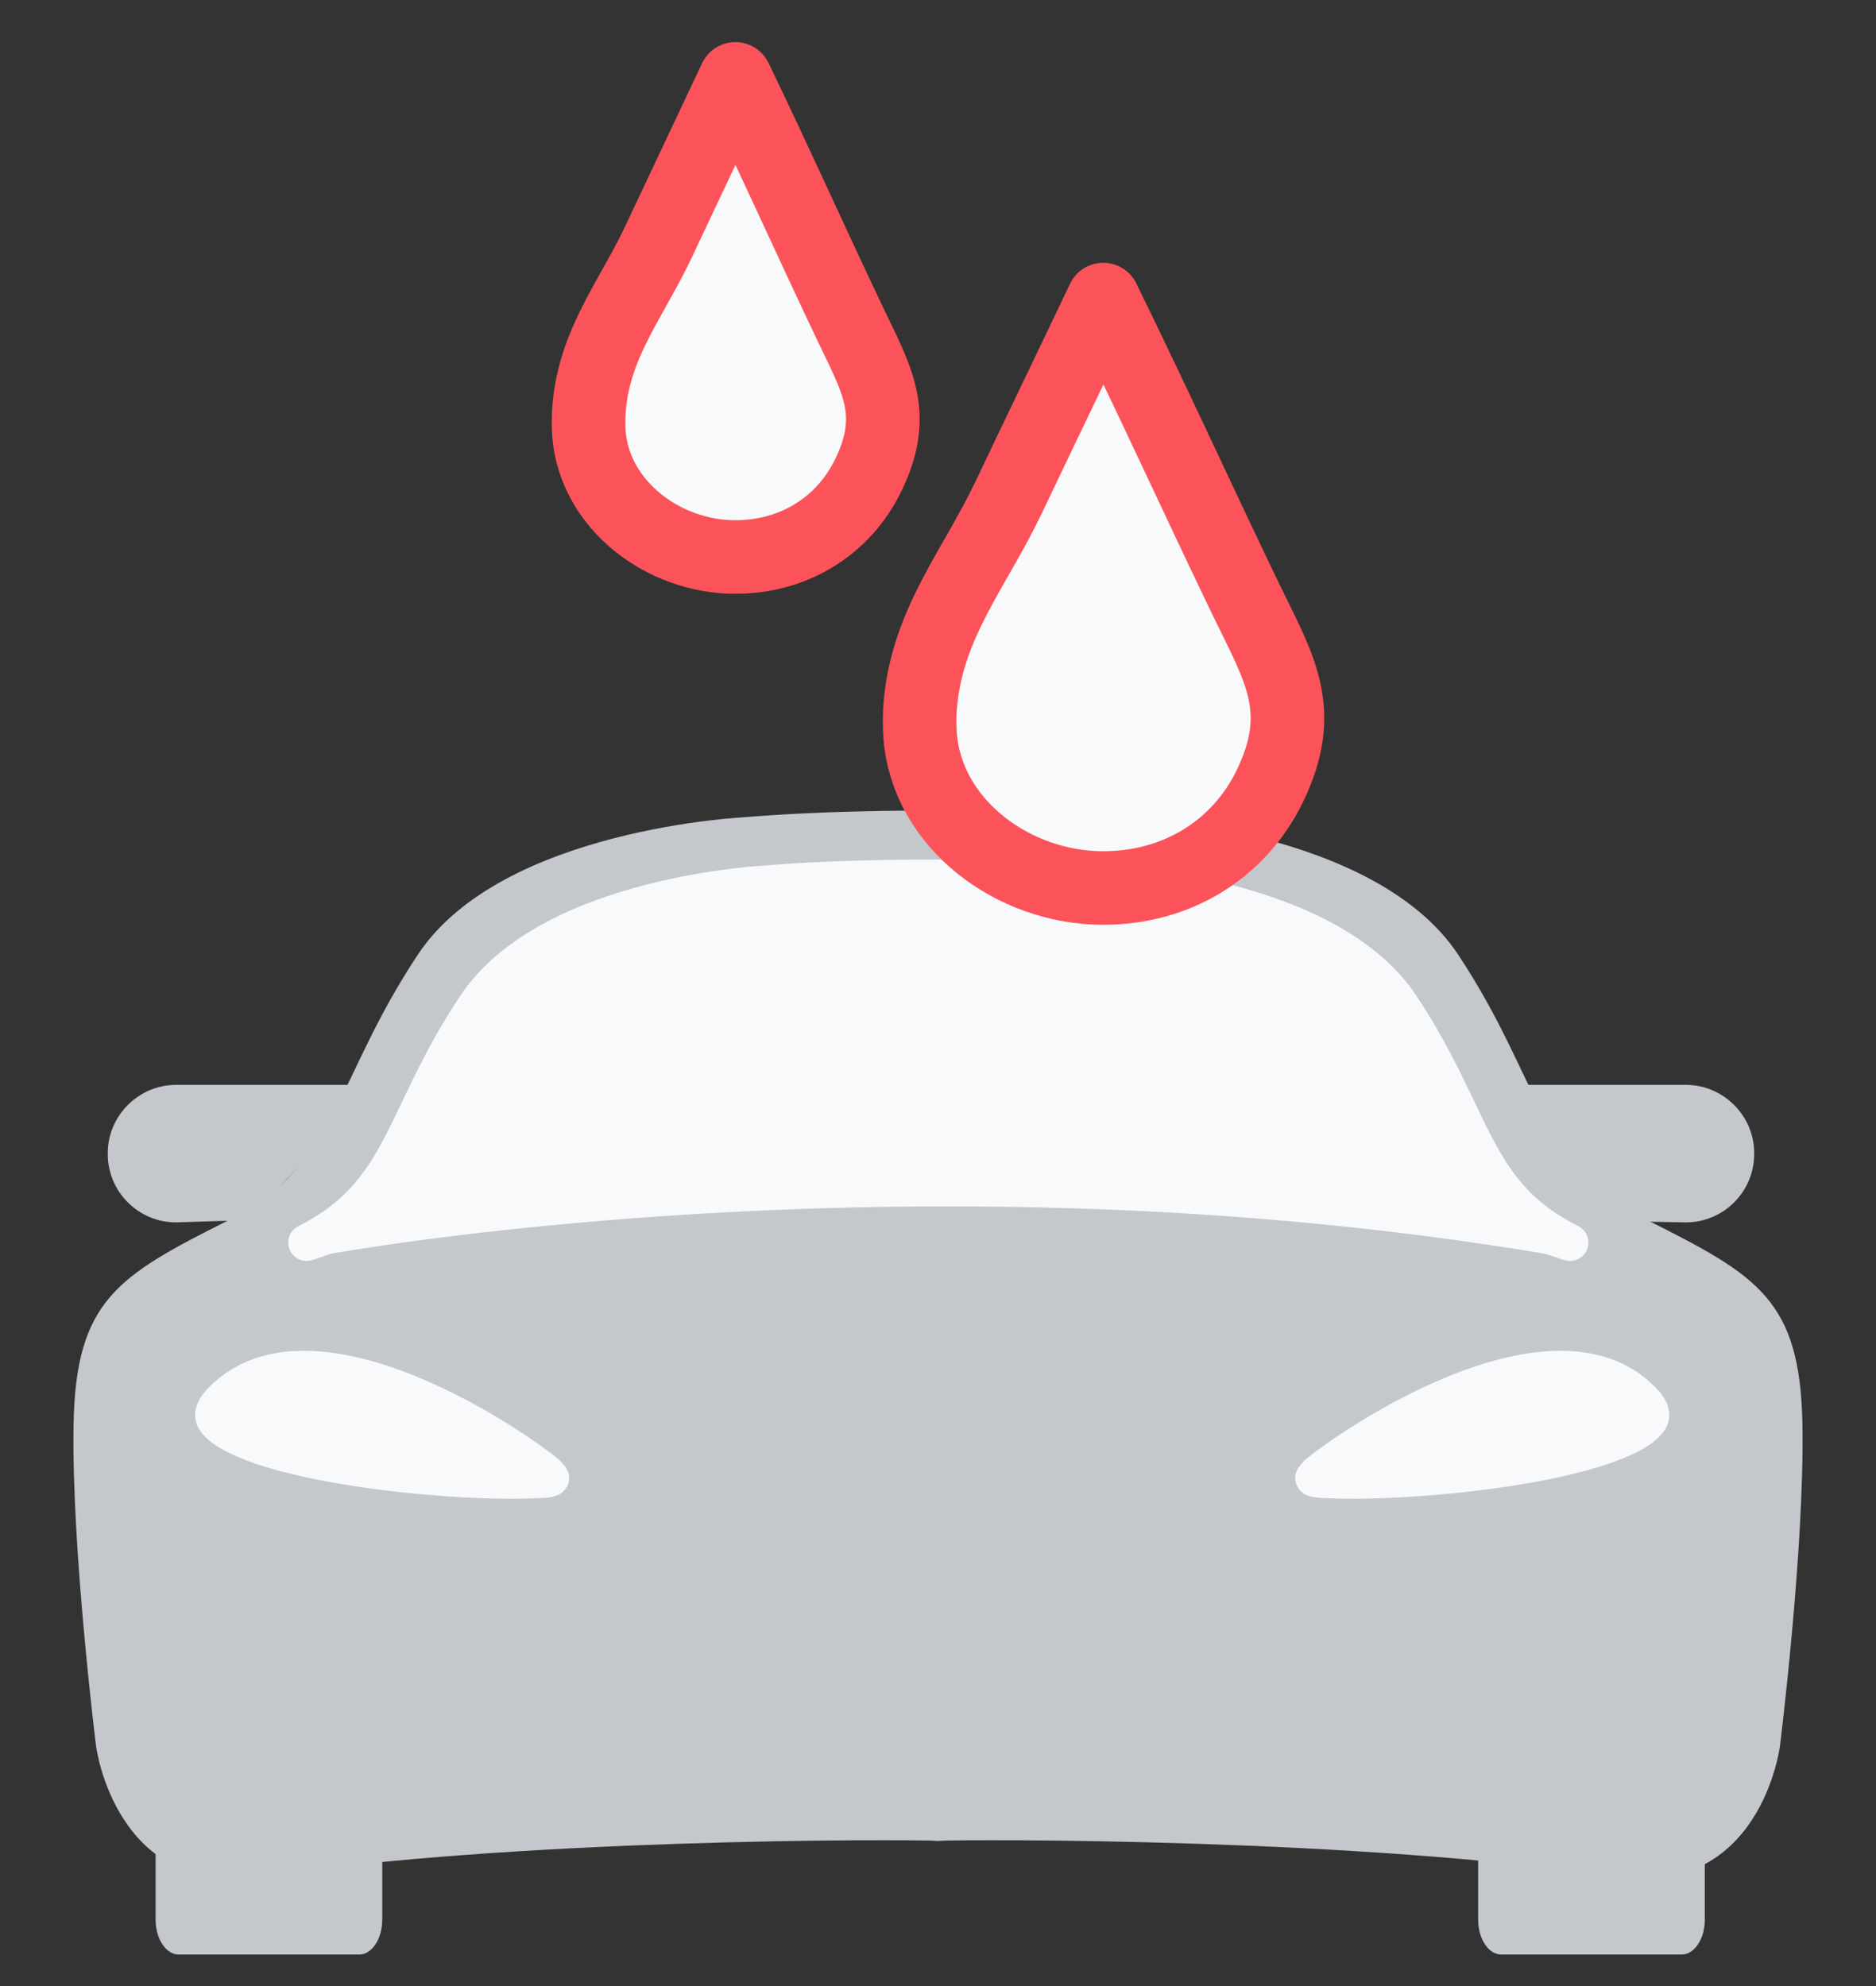 <svg width="51" height="54" viewBox="0 0 51 54" fill="none" xmlns="http://www.w3.org/2000/svg">
<rect x="0" y="0" width="51" height="54" fill="#333333" stroke="none"/>
<g clip-path="url(#clip0_733_9802)">
<path d="M25.701 50.056C24.382 49.996 13.85 49.996 7.149 51.026C3.133 51.646 2.611 47.473 2.611 47.473C2.611 47.473 1.94 42.101 2 38.729C2.06 35.357 3.199 34.694 6.202 33.183C9.199 31.677 9.079 29.389 11.363 25.951C13.646 22.512 20.288 22.217 20.288 22.217C20.288 22.217 24.556 21.814 30.712 22.217C30.712 22.217 37.359 22.518 39.637 25.951C41.915 29.383 41.795 31.677 44.798 33.183C47.795 34.688 48.94 35.351 49 38.729C49.06 42.107 48.389 47.473 48.389 47.473C48.389 47.473 47.873 51.646 43.851 51.026C37.15 49.996 26.624 49.996 25.299 50.056" fill="#C4C7CC"/>
<path d="M10.392 50.055V52.193C10.392 52.717 10.111 53.144 9.763 53.144H4.86C4.512 53.144 4.23 52.717 4.23 52.193V50.055" fill="#C4C7CC"/>
<path d="M46.346 50.055V52.193C46.346 52.717 46.064 53.144 45.716 53.144H40.813C40.465 53.144 40.184 52.717 40.184 52.193V50.055" fill="#C4C7CC"/>
<path d="M37.223 29.497H45.83C46.849 29.497 47.688 30.334 47.688 31.351V31.381C47.688 32.405 46.855 33.236 45.83 33.236L42.396 33.176" fill="#C4C7CC"/>
<path d="M10.315 29.497H4.788C3.769 29.497 2.93 30.334 2.93 31.351V31.381C2.93 32.405 3.763 33.236 4.788 33.236L6.694 33.176" fill="#C4C7CC"/>
<path d="M42.131 33.604C24.694 30.672 8.875 33.604 8.875 33.604L8.336 33.785C11.003 32.442 10.895 30.407 12.927 27.354C14.96 24.3 20.87 24.029 20.87 24.029C20.87 24.029 24.664 23.674 30.149 24.029C30.149 24.029 36.065 24.3 38.091 27.354C40.117 30.407 40.015 32.448 42.682 33.785L42.131 33.604Z" fill="#F8F9FB" stroke="#F8F9FB" stroke-miterlimit="10" stroke-linecap="round" stroke-linejoin="round"/>
<path d="M25.022 19.127C24.994 19.418 24.994 19.715 25.015 20.012C25.201 22.396 27.539 24.145 29.992 24.145C31.973 24.145 33.675 23.115 34.518 21.38C35.527 19.307 34.776 18.167 33.875 16.307C32.566 13.591 31.322 10.854 29.992 8.145C29.22 9.776 28.204 11.87 27.432 13.501C26.503 15.457 25.223 16.923 25.022 19.127Z" fill="#F8F9FB" stroke="#FC535A" stroke-width="2" stroke-miterlimit="10" stroke-linecap="round" stroke-linejoin="round"/>
<path d="M16.017 11.07C15.996 11.302 15.996 11.548 16.01 11.788C16.161 13.73 18.033 15.145 19.991 15.145C21.577 15.145 22.94 14.307 23.614 12.9C24.425 11.218 23.815 10.289 23.098 8.775C22.05 6.572 21.053 4.341 19.991 2.145C19.367 3.468 18.564 5.172 17.94 6.495C17.201 8.092 16.175 9.282 16.017 11.07Z" fill="#F8F9FB" stroke="#FC535A" stroke-width="2" stroke-miterlimit="10" stroke-linecap="round" stroke-linejoin="round"/>
<path d="M35.424 39.753C35.46 39.62 41.808 34.797 44.883 37.603C45.039 37.747 45.195 37.91 45.291 38.109C45.435 38.398 45.405 38.705 45.201 38.958C44.949 39.277 44.553 39.47 44.188 39.626C43.66 39.849 43.103 39.999 42.551 40.126C41.904 40.276 41.245 40.385 40.585 40.475C39.926 40.566 39.261 40.632 38.595 40.68C38.02 40.722 37.45 40.746 36.875 40.752C36.653 40.752 36.431 40.752 36.21 40.74C36 40.728 35.742 40.74 35.544 40.662C35.31 40.572 35.161 40.313 35.227 40.066C35.251 39.981 35.292 39.903 35.352 39.837C35.358 39.813 35.418 39.777 35.424 39.753Z" fill="#F8F9FB"/>
<path d="M15.26 39.753C15.224 39.62 8.877 34.797 5.802 37.603C5.646 37.747 5.49 37.91 5.394 38.109C5.25 38.398 5.28 38.705 5.484 38.958C5.736 39.277 6.131 39.47 6.497 39.626C7.024 39.849 7.582 39.999 8.133 40.126C8.781 40.276 9.44 40.385 10.099 40.475C10.759 40.566 11.424 40.632 12.089 40.68C12.665 40.722 13.234 40.746 13.81 40.752C14.031 40.752 14.253 40.752 14.475 40.74C14.685 40.728 14.943 40.74 15.14 40.662C15.374 40.572 15.524 40.313 15.458 40.066C15.434 39.981 15.392 39.903 15.332 39.837C15.32 39.813 15.266 39.777 15.26 39.753Z" fill="#F8F9FB"/>
</g>
<defs>
<clipPath id="clip0_733_9802">
<rect width="51" height="53" fill="white" transform="translate(0 0.145)"/>
</clipPath>
</defs>
</svg>
